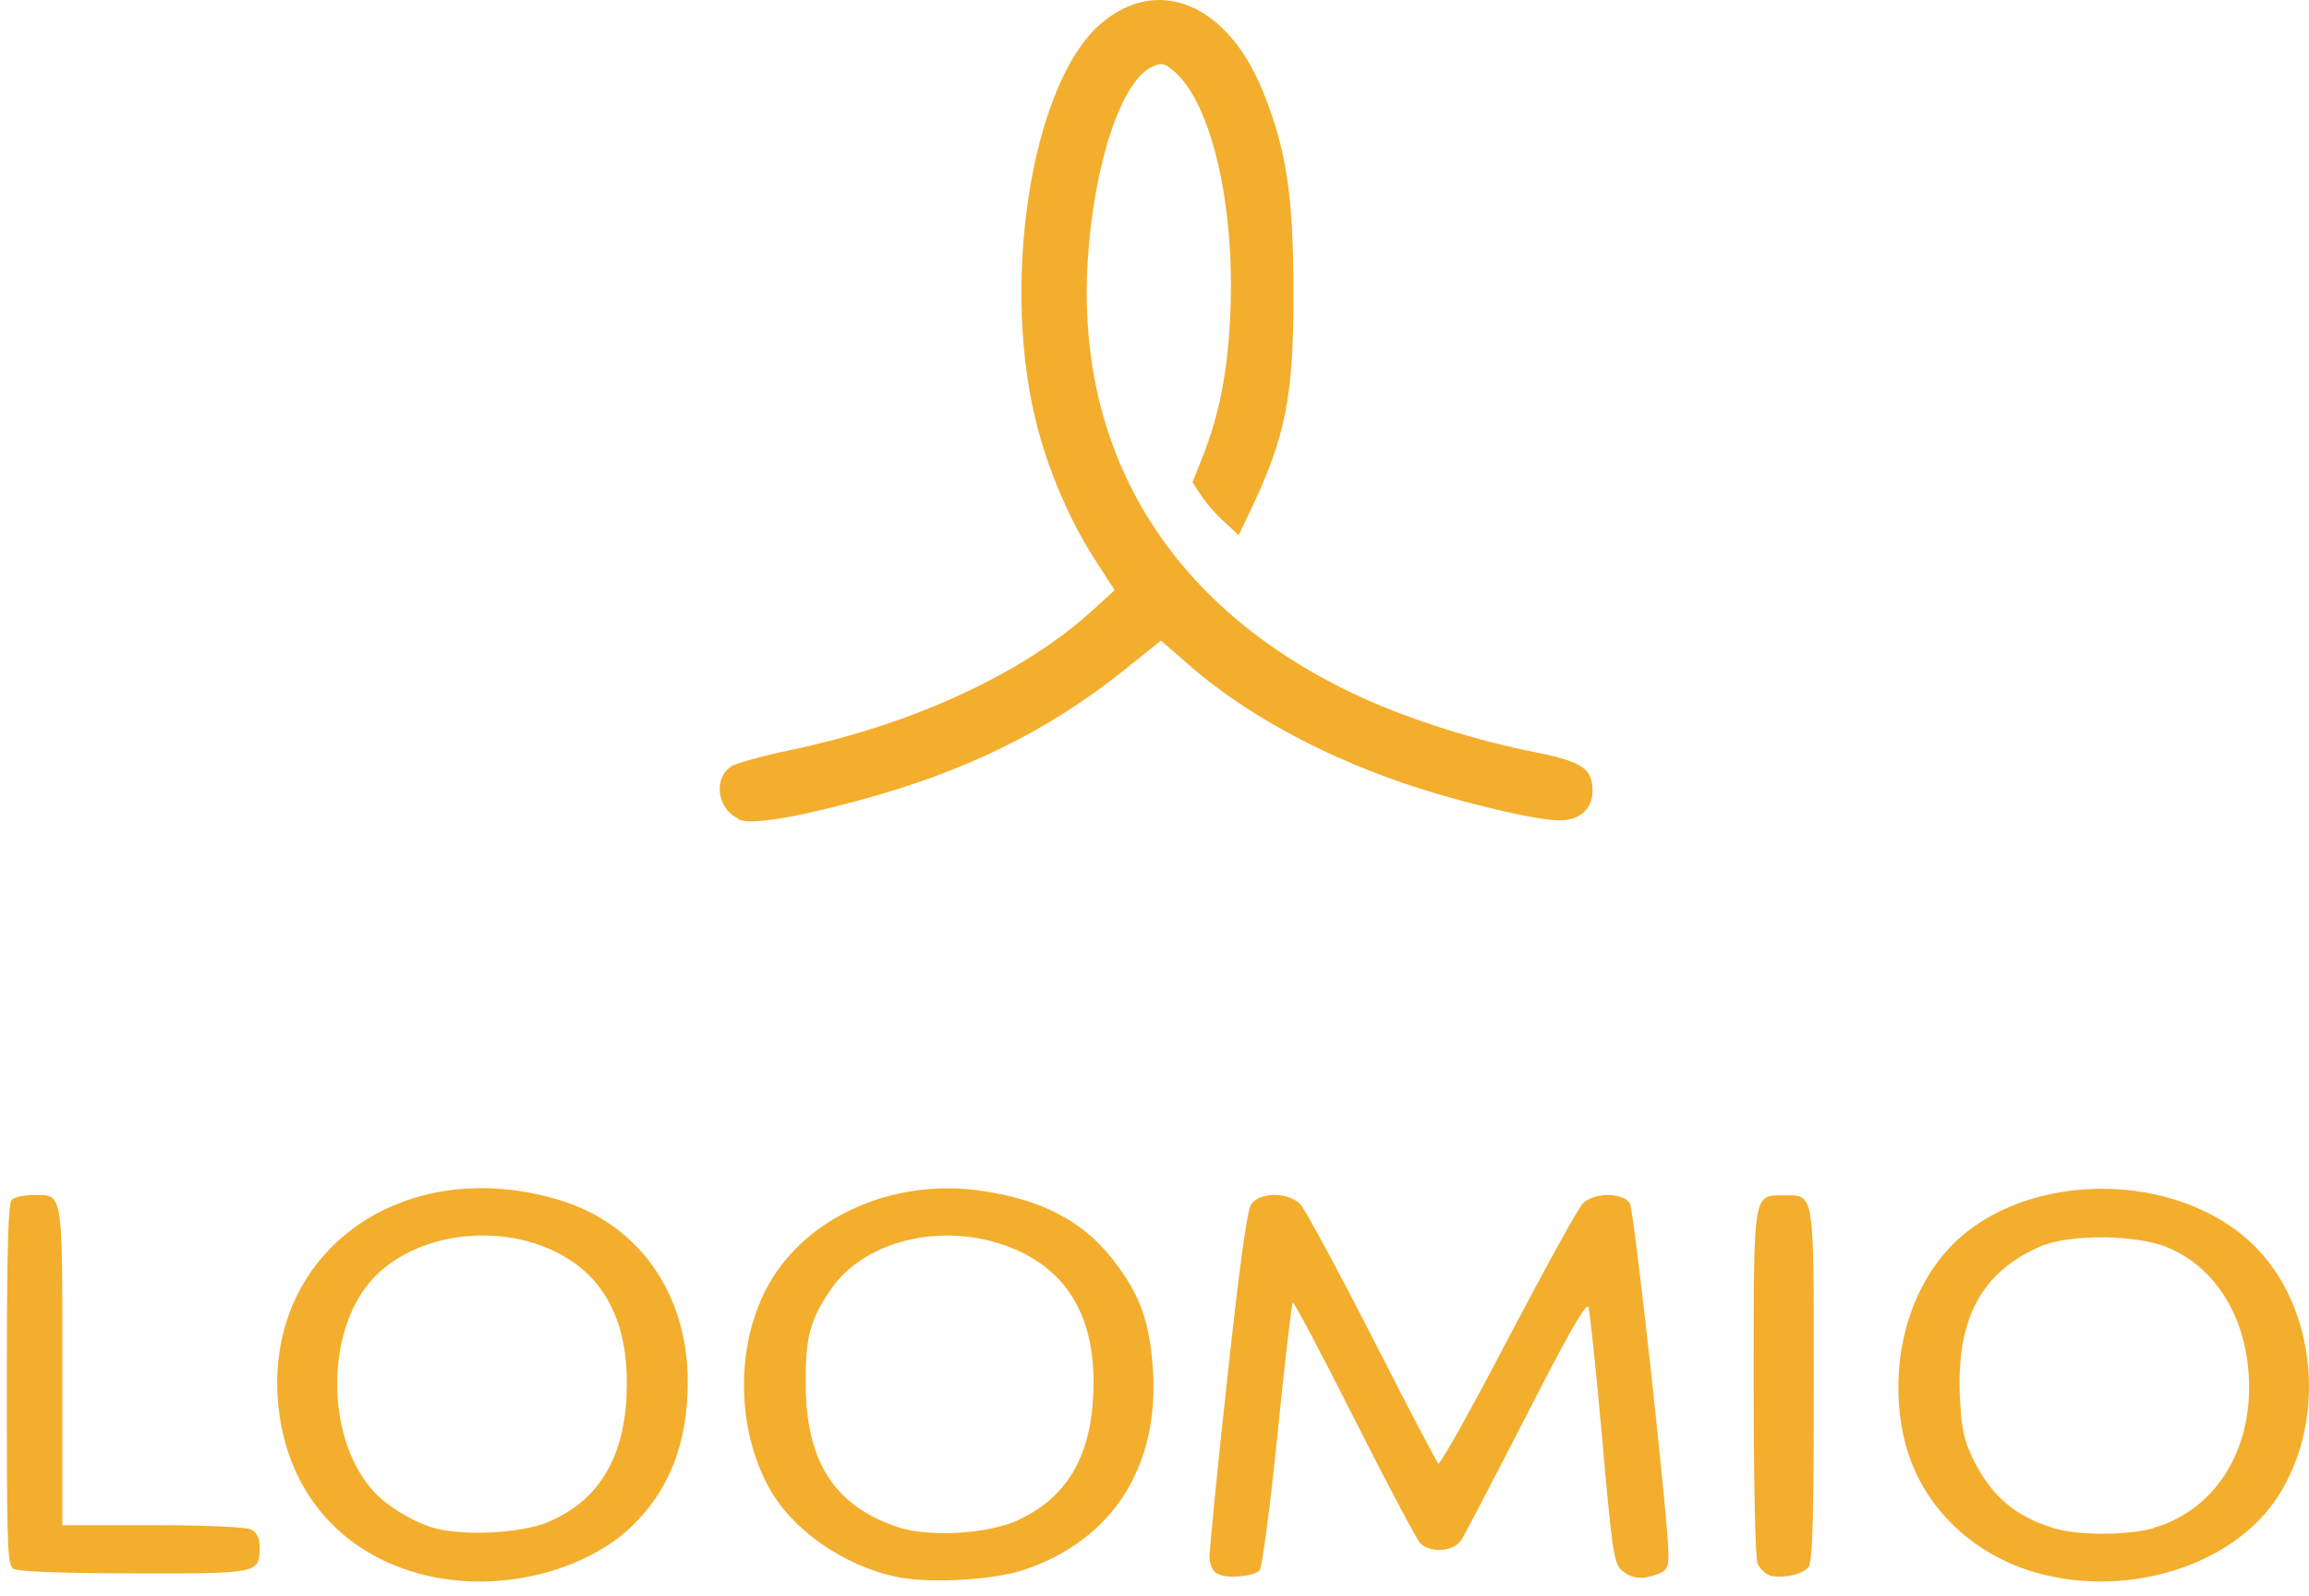 <?xml version="1.0" encoding="UTF-8"?>
<svg width="149px" height="103px" viewBox="0 0 149 103" version="1.1" xmlns="http://www.w3.org/2000/svg" xmlns:xlink="http://www.w3.org/1999/xlink">
    <!-- Generator: Sketch 58 (84663) - https://sketch.com -->
    <title>Artboard</title>
    <desc>Created with Sketch.</desc>
    <g id="Artboard" stroke="none" stroke-width="1" fill="none" fill-rule="evenodd">
        <g id="logo" fill="#F3AE2D" fill-rule="nonzero">
            <path d="M28.616,101.88 C22.548,100.921 18.495,96.618 17.948,90.56 C17.077,80.877 25.856,74.445 35.952,77.392 C41.174,78.912 44.381,83.426 44.381,89.18 C44.381,93.156 43.163,96.22 40.701,98.559 C37.866,101.225 32.992,102.559 28.641,101.88 L28.616,101.88 Z M35.38,98.208 C38.563,96.875 40.229,94.185 40.428,90.116 C40.627,86.046 39.458,83.146 36.946,81.415 C32.868,78.632 26.452,79.38 23.667,82.982 C20.957,86.49 21.156,93.016 24.115,96.243 C24.911,97.132 26.452,98.091 27.795,98.536 C29.61,99.144 33.564,98.98 35.404,98.208 L35.38,98.208 Z M58.034,101.787 C54.478,101.108 50.971,98.653 49.504,95.776 C47.465,91.87 47.515,86.56 49.628,82.842 C52.09,78.491 57.661,76.035 63.256,76.831 C67.408,77.415 70.169,78.936 72.183,81.766 C73.65,83.801 74.197,85.461 74.396,88.361 C74.819,94.676 71.76,99.424 66.016,101.319 C64.101,101.95 60.073,102.184 58.034,101.787 Z M65.693,98.091 C68.776,96.664 70.343,94.115 70.542,90.092 C70.79,85.438 69.174,82.327 65.767,80.737 C61.366,78.702 55.845,79.848 53.557,83.286 C52.264,85.204 51.966,86.327 51.991,89.344 C52.016,94.302 53.831,97.156 57.909,98.536 C59.899,99.214 63.728,99.003 65.717,98.091 L65.693,98.091 Z M132.113,101.67 C127.413,100.594 123.857,97.179 122.862,92.782 C121.892,88.478 122.912,83.847 125.523,80.83 C129.949,75.685 139.772,75.287 145.093,80.035 C149.37,83.847 150.29,91.308 147.082,96.431 C144.397,100.758 137.981,103.003 132.137,101.67 L132.113,101.67 Z M139.001,98.582 C143.129,97.39 145.59,93.203 145.068,88.221 C144.695,84.572 142.78,81.719 139.896,80.503 C137.882,79.661 133.53,79.614 131.665,80.433 C127.885,82.07 126.269,85.064 126.468,89.999 C126.567,92.197 126.716,92.899 127.338,94.185 C128.507,96.548 130.073,97.881 132.585,98.629 C134.176,99.097 137.359,99.074 139.001,98.606 L139.001,98.582 Z M78.549,101.553 C78.25,101.389 78.051,100.945 78.051,100.453 C78.051,99.986 78.549,94.817 79.195,88.97 C79.966,81.859 80.464,78.117 80.737,77.719 C81.284,76.901 83.149,76.901 83.92,77.719 C84.219,78.047 86.307,81.906 88.545,86.28 C90.783,90.677 92.698,94.349 92.823,94.443 C92.922,94.536 94.961,90.911 97.323,86.373 C99.711,81.836 101.874,77.883 102.173,77.626 C102.919,76.924 104.784,76.948 105.181,77.673 C105.455,78.164 107.668,98.232 107.668,100.337 C107.668,101.155 107.544,101.366 106.972,101.576 C105.952,101.95 105.331,101.88 104.684,101.366 C104.162,100.945 104.038,100.266 103.391,92.852 C102.993,88.432 102.595,84.596 102.496,84.339 C102.371,84.011 101.153,86.139 98.492,91.355 C96.379,95.472 94.489,99.097 94.265,99.424 C93.767,100.149 92.251,100.22 91.629,99.565 C91.405,99.307 89.49,95.706 87.377,91.519 C85.263,87.332 83.497,83.988 83.423,84.058 C83.348,84.128 82.901,87.987 82.428,92.642 C81.956,97.296 81.433,101.202 81.284,101.342 C80.861,101.74 79.171,101.88 78.648,101.576 L78.549,101.553 Z M114.183,101.646 C113.91,101.576 113.562,101.225 113.412,100.874 C113.263,100.5 113.164,95.495 113.164,89.25 C113.164,76.877 113.114,77.135 115.079,77.135 C117.118,77.135 117.043,76.69 117.043,89.391 C117.043,98.021 116.968,100.804 116.695,101.132 C116.322,101.6 115.004,101.88 114.183,101.67 L114.183,101.646 Z M4.022,87.395 L4.022,98.419 L9.841,98.419 C13.323,98.419 15.884,98.536 16.207,98.699 C16.58,98.886 16.754,99.237 16.754,99.845 L16.754,99.996 C16.744,101.531 16.457,101.552 8.648,101.529 C4.246,101.529 1.212,101.412 0.939,101.249 L0.914,101.272 L0.879,101.25 C0.504,100.991 0.449,100.085 0.442,92.107 L0.442,88.084 C0.449,80.367 0.529,77.637 0.765,77.415 C0.939,77.252 1.56,77.111 2.132,77.111 C4.051,77.111 4.025,76.754 4.022,87.395 Z M81.528,5.972 C83.02,9.715 83.443,12.592 83.468,18.649 C83.493,25.549 82.97,28.169 80.683,32.963 L79.937,34.53 L78.992,33.665 C78.469,33.197 77.798,32.425 77.5,31.958 L76.953,31.116 L77.549,29.619 C78.693,26.765 79.216,24.029 79.39,20.31 C79.713,13.317 78.196,6.721 75.784,4.616 C75.162,4.078 74.963,4.031 74.391,4.288 C72.377,5.154 70.587,10.533 70.189,16.848 C69.418,29.478 75.734,39.489 87.969,45.055 C91.027,46.435 95.18,47.769 98.96,48.517 C102.093,49.148 102.74,49.569 102.765,50.996 C102.789,52.166 101.969,52.937 100.651,52.937 C99.258,52.937 95.18,52.002 91.674,50.903 C85.905,49.078 80.533,46.225 76.828,42.997 L74.914,41.337 L72.551,43.231 C67.652,47.16 62.281,49.803 55.418,51.651 C51.091,52.821 48.405,53.242 47.634,52.867 L47.634,52.821 C46.242,52.166 46.018,50.154 47.236,49.429 C47.56,49.242 49.3,48.751 51.116,48.377 C58.999,46.716 66.086,43.418 70.512,39.372 L71.929,38.085 L70.587,36.004 C69.095,33.665 67.777,30.671 67.006,27.794 C64.494,18.579 66.508,5.458 71.009,1.552 C74.715,-1.652 79.24,0.242 81.528,5.972 Z" id="Shape-Copy"></path>
        </g>
    </g>
</svg>